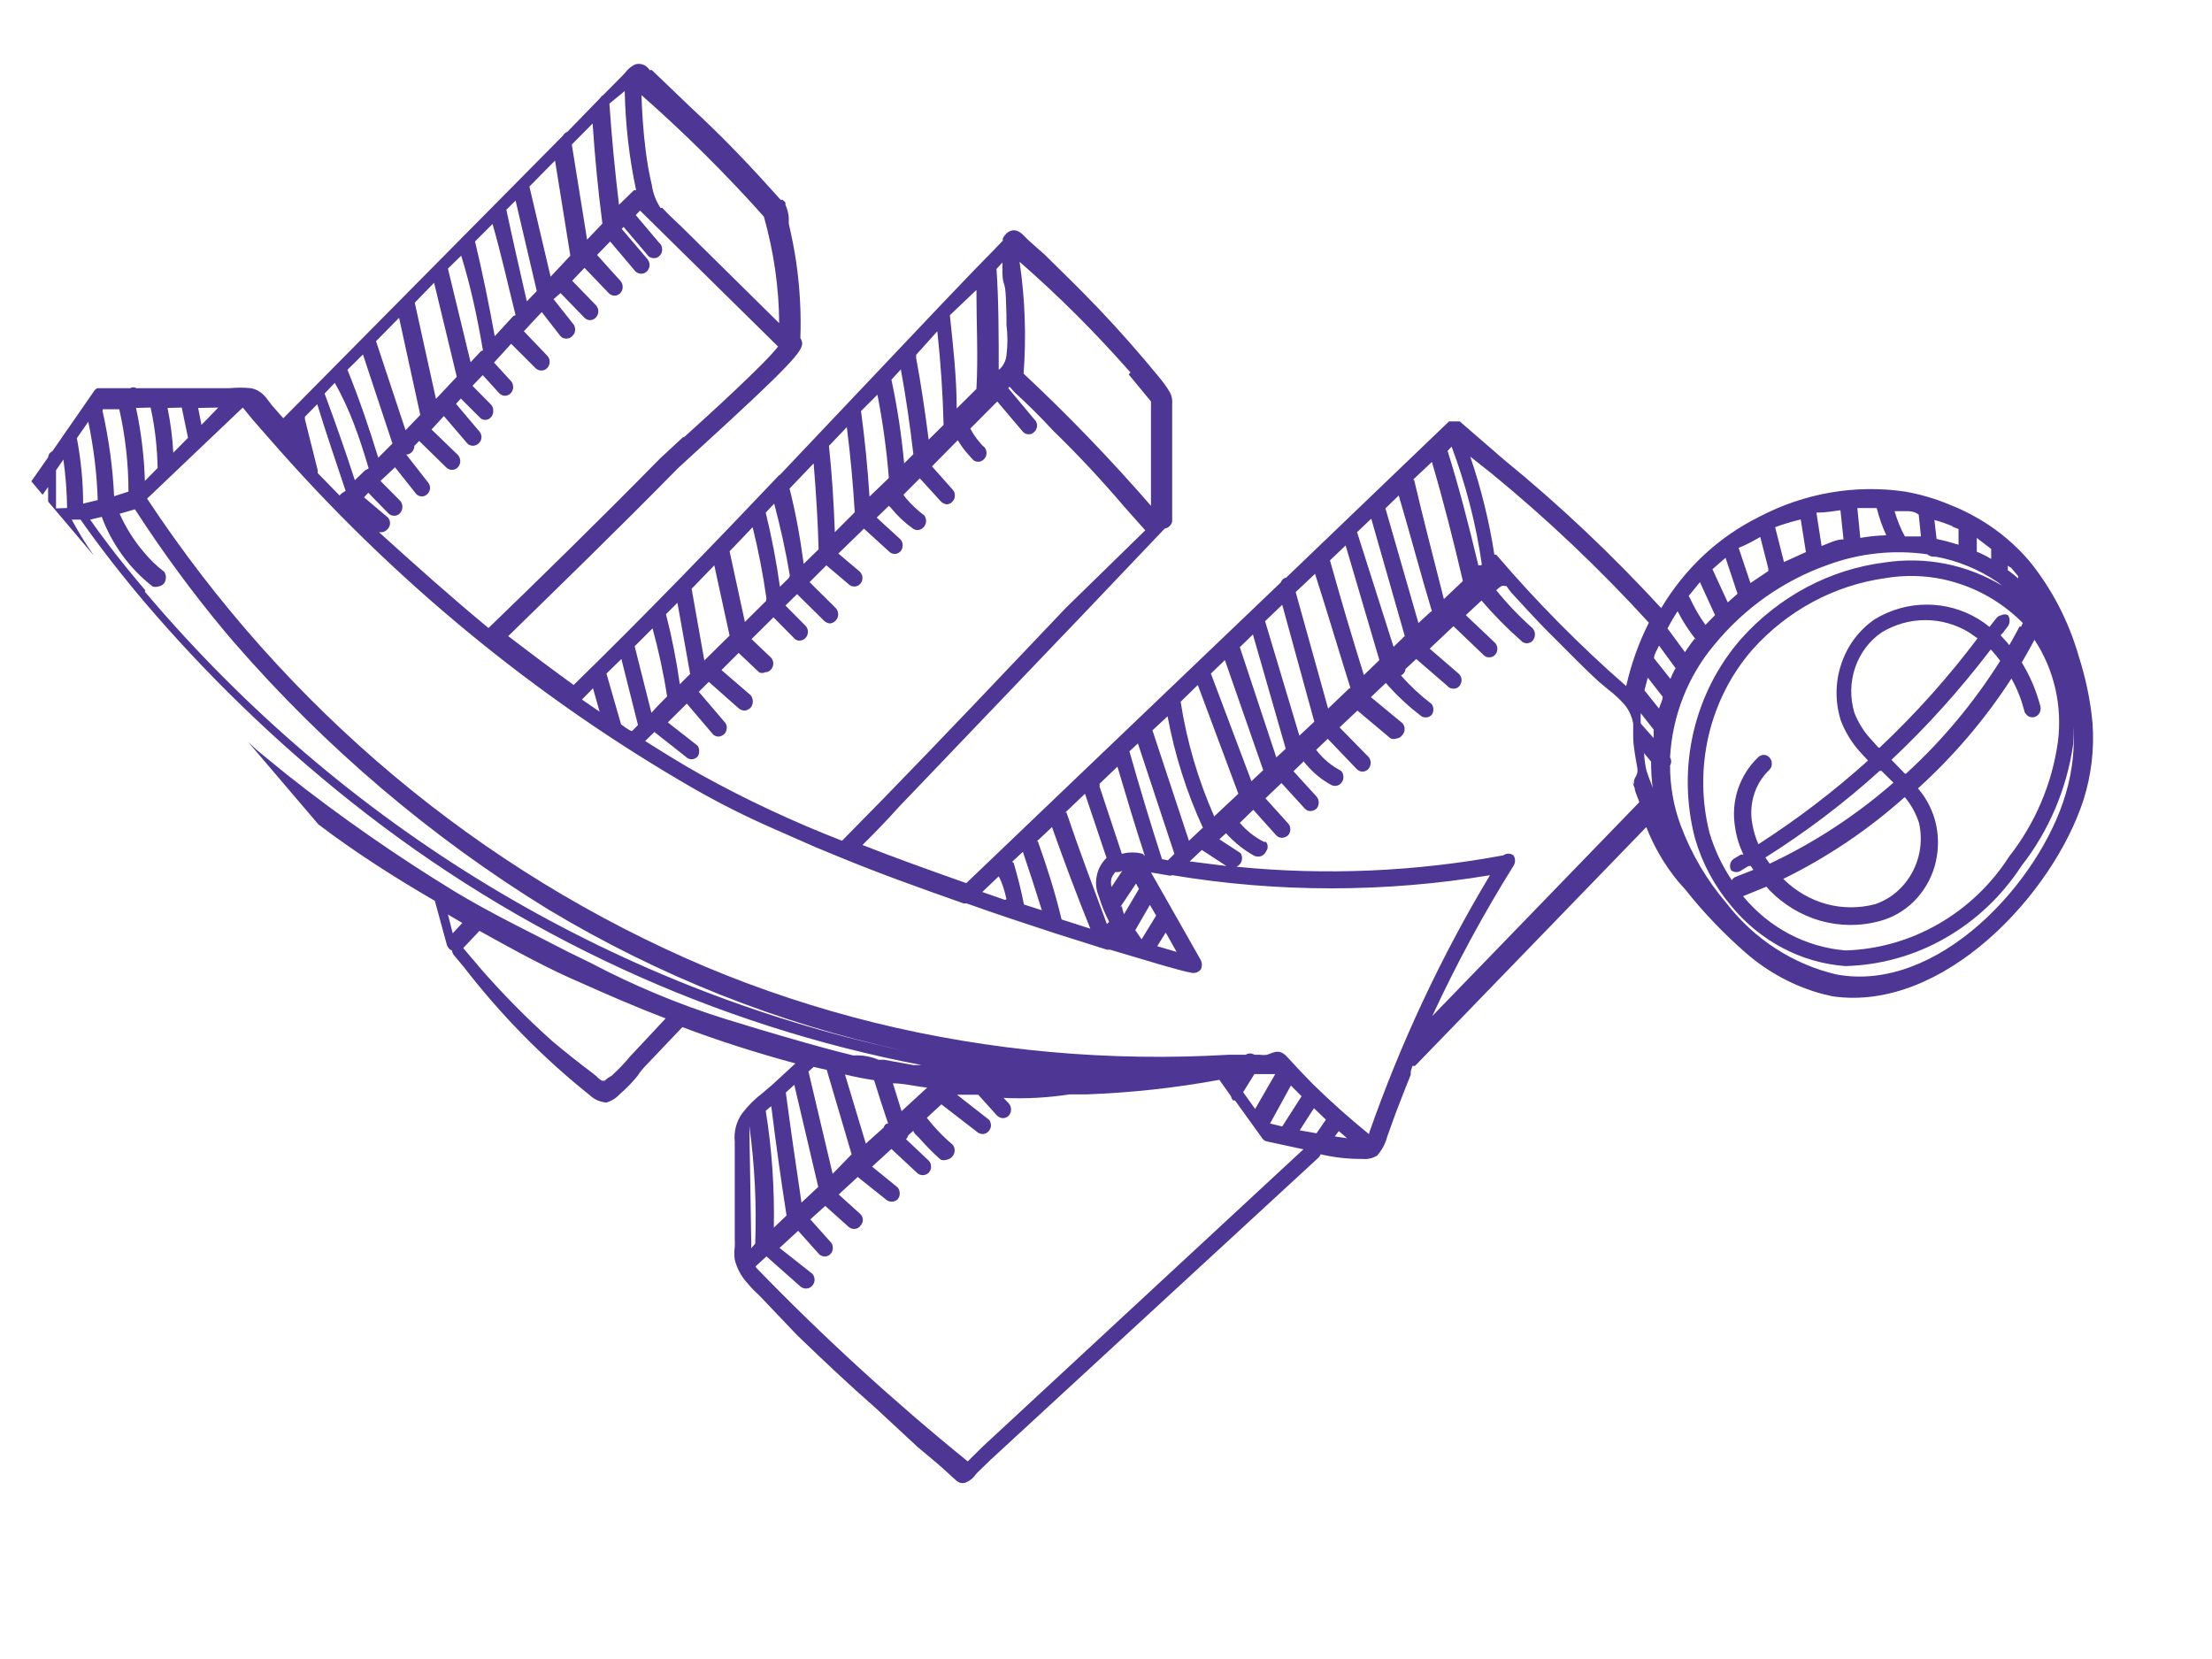 <svg width="12" height="9" viewBox="0 0 12 9" fill="none" xmlns="http://www.w3.org/2000/svg">
<path d="M11.303 4.339C11.345 4.206 11.362 4.065 11.352 3.925C11.341 3.801 11.315 3.679 11.277 3.56C11.223 3.372 11.133 3.197 11.011 3.046C10.99 3.022 10.97 2.999 10.946 2.976C10.873 2.904 10.791 2.844 10.702 2.796C10.663 2.775 10.623 2.756 10.582 2.74C10.502 2.706 10.42 2.682 10.336 2.667C10.065 2.627 9.788 2.675 9.543 2.804C9.324 2.912 9.14 3.084 9.012 3.299C8.746 3.01 8.461 2.74 8.158 2.493L7.919 2.286H7.897H7.877H7.861L6.977 3.134C6.971 3.135 6.964 3.138 6.959 3.143C6.954 3.148 6.95 3.154 6.948 3.16L5.242 4.791C5.044 4.721 4.846 4.65 4.679 4.584C4.75 4.514 4.814 4.447 4.877 4.377L5.868 3.341L6.318 2.868C6.328 2.866 6.338 2.861 6.345 2.854C6.35 2.849 6.354 2.843 6.357 2.837C6.359 2.83 6.36 2.823 6.359 2.816V2.191C6.361 2.169 6.357 2.148 6.347 2.129C6.328 2.097 6.306 2.067 6.282 2.039L6.211 1.954C6.106 1.83 5.993 1.706 5.876 1.588C5.808 1.519 5.737 1.451 5.666 1.38L5.624 1.343C5.6 1.322 5.579 1.304 5.559 1.283C5.539 1.262 5.505 1.229 5.46 1.266C5.452 1.274 5.445 1.284 5.44 1.293V1.306L5.41 1.337L5.394 1.354L5.291 1.459L5.093 1.666L4.233 2.574C4.233 2.574 4.219 2.584 4.219 2.586C3.896 2.926 3.514 3.324 3.112 3.716C2.995 3.631 2.876 3.542 2.757 3.451C3.029 3.185 3.352 2.872 3.679 2.539L3.799 2.429C4.299 1.973 4.35 1.907 4.352 1.863C4.351 1.853 4.348 1.843 4.342 1.834C4.347 1.696 4.339 1.557 4.319 1.42C4.309 1.351 4.295 1.283 4.279 1.213V1.179C4.277 1.156 4.271 1.133 4.261 1.111V1.099C4.257 1.093 4.251 1.088 4.245 1.084H4.235L4.16 1.001C4.029 0.856 3.891 0.715 3.752 0.587L3.536 0.38H3.524C3.516 0.367 3.504 0.357 3.49 0.351C3.476 0.346 3.461 0.345 3.447 0.349C3.427 0.358 3.409 0.372 3.395 0.39L3.383 0.404L3.272 0.516C3.265 0.52 3.259 0.526 3.255 0.533L3.15 0.641L3.078 0.715C3.068 0.719 3.059 0.726 3.054 0.736L1.537 2.269L1.477 2.201L1.444 2.158C1.423 2.131 1.394 2.112 1.362 2.106C1.323 2.102 1.283 2.102 1.243 2.106H1.204H1.006H0.901H0.825H0.74C0.735 2.103 0.729 2.101 0.723 2.101C0.717 2.101 0.712 2.103 0.706 2.106H0.54H0.528C0.521 2.109 0.514 2.115 0.51 2.122L0.284 2.448C0.278 2.45 0.273 2.455 0.268 2.461C0.264 2.467 0.262 2.474 0.261 2.481L0.17 2.611L0.231 2.684L0.261 2.642V2.721L0.51 3.015C0.466 2.953 0.426 2.887 0.389 2.819H0.437C0.485 2.887 0.6 3.049 0.782 3.264C1.122 3.663 1.498 4.027 1.905 4.35C2.815 5.074 3.875 5.563 5 5.778H4.955L4.796 5.749H4.766C4.723 5.731 4.676 5.723 4.63 5.726C4.457 5.684 4.285 5.633 4.116 5.583L3.932 5.527C3.68 5.448 3.436 5.346 3.201 5.222L3.086 5.166C2.888 5.063 2.67 4.959 2.468 4.837C2.152 4.644 1.847 4.432 1.555 4.201L1.392 4.068L1.346 4.025L1.727 4.472C1.925 4.623 2.147 4.764 2.359 4.887L2.424 5.125C2.426 5.132 2.429 5.138 2.434 5.143C2.438 5.15 2.445 5.154 2.452 5.156C2.453 5.165 2.456 5.174 2.462 5.181L2.517 5.247C2.717 5.506 2.946 5.739 3.199 5.941C3.224 5.965 3.256 5.979 3.29 5.981C3.318 5.973 3.343 5.957 3.363 5.935C3.398 5.905 3.43 5.872 3.459 5.836C3.472 5.816 3.487 5.797 3.504 5.78L3.702 5.572C3.9 5.647 4.108 5.713 4.315 5.769L4.196 5.879L4.14 5.927C4.098 5.959 4.06 5.996 4.027 6.039C3.995 6.083 3.98 6.139 3.986 6.194V6.722C3.987 6.736 3.987 6.75 3.986 6.764C3.983 6.787 3.983 6.811 3.986 6.834C3.998 6.881 4.021 6.924 4.053 6.959C4.071 6.981 4.091 7.002 4.112 7.021L4.126 7.035L4.324 7.243C4.465 7.379 4.608 7.514 4.752 7.64L4.976 7.848L5.089 7.943L5.135 7.984L5.19 8.034C5.197 8.039 5.204 8.043 5.212 8.045C5.22 8.046 5.228 8.046 5.236 8.044C5.259 8.035 5.279 8.02 5.293 7.999L5.305 7.986L5.371 7.922L7.154 6.279C7.158 6.274 7.162 6.269 7.164 6.262C7.238 6.279 7.314 6.288 7.39 6.287C7.418 6.29 7.446 6.284 7.471 6.269C7.497 6.239 7.516 6.204 7.526 6.165L7.574 6.032L7.627 5.896L7.653 5.831V5.817C7.653 5.807 7.663 5.784 7.663 5.782C7.668 5.783 7.672 5.783 7.677 5.782L8.931 4.487C8.973 4.594 9.031 4.693 9.103 4.781L9.143 4.826C9.243 4.952 9.354 5.068 9.474 5.172C9.594 5.276 9.735 5.351 9.886 5.392L9.942 5.405C10.544 5.492 11.138 4.849 11.303 4.339ZM2.43 4.961L2.508 5.007L2.456 5.063L2.43 4.961ZM3.298 5.848L3.28 5.863H3.266C3.255 5.857 3.245 5.849 3.237 5.84L3.219 5.825C3.142 5.767 3.066 5.707 2.995 5.647C2.855 5.522 2.723 5.388 2.599 5.245C2.585 5.226 2.569 5.21 2.555 5.193L2.513 5.143L2.601 5.05C2.789 5.154 2.975 5.257 3.157 5.334C3.304 5.4 3.455 5.465 3.611 5.525L3.439 5.709L3.419 5.73C3.388 5.768 3.354 5.803 3.318 5.836L3.298 5.848ZM11.164 4.025C11.132 4.253 11.04 4.468 10.9 4.646C10.802 4.799 10.669 4.925 10.515 5.013C10.36 5.102 10.187 5.151 10.011 5.156C9.796 5.138 9.597 5.033 9.456 4.862L9.583 4.81L9.599 4.829C9.676 4.908 9.771 4.965 9.875 4.995C9.979 5.024 10.088 5.026 10.193 4.998C10.264 4.98 10.329 4.943 10.382 4.891C10.434 4.839 10.474 4.773 10.495 4.701C10.516 4.628 10.519 4.551 10.504 4.477C10.488 4.402 10.454 4.334 10.405 4.277C10.598 4.102 10.769 3.902 10.912 3.681C10.943 3.736 10.966 3.795 10.982 3.857C10.983 3.864 10.987 3.87 10.992 3.875C10.997 3.882 11.005 3.887 11.012 3.889C11.021 3.892 11.029 3.892 11.037 3.89C11.049 3.886 11.059 3.878 11.064 3.868C11.07 3.857 11.072 3.844 11.069 3.832C11.047 3.747 11.013 3.667 10.968 3.594C10.992 3.552 11.015 3.513 11.037 3.471C11.144 3.633 11.189 3.83 11.164 4.025ZM9.601 4.686L9.577 4.652C9.796 4.514 10.004 4.357 10.197 4.182H10.207L10.272 4.246C10.068 4.424 9.842 4.572 9.599 4.686H9.601ZM10.334 4.325C10.368 4.366 10.395 4.414 10.411 4.466C10.431 4.557 10.418 4.652 10.373 4.734C10.329 4.815 10.258 4.876 10.173 4.905C10.086 4.928 9.994 4.928 9.907 4.904C9.82 4.88 9.74 4.833 9.674 4.768C9.911 4.652 10.133 4.503 10.332 4.325H10.334ZM10.334 4.197L10.261 4.122C10.456 3.939 10.636 3.738 10.8 3.523L10.827 3.554L10.851 3.585C10.708 3.812 10.536 4.018 10.34 4.197H10.334ZM10.956 3.399C10.938 3.432 10.92 3.467 10.9 3.5L10.889 3.486L10.853 3.446L10.865 3.434L10.893 3.397C10.899 3.388 10.902 3.377 10.902 3.367C10.902 3.356 10.899 3.345 10.893 3.337C10.887 3.334 10.882 3.333 10.876 3.333C10.87 3.333 10.864 3.334 10.859 3.337C10.847 3.339 10.836 3.345 10.829 3.355L10.803 3.388L10.793 3.401C10.775 3.386 10.755 3.372 10.734 3.359C10.649 3.307 10.552 3.28 10.453 3.28C10.354 3.28 10.257 3.307 10.171 3.359C10.086 3.417 10.022 3.502 9.989 3.602C9.955 3.702 9.955 3.81 9.987 3.911C10.011 3.972 10.045 4.028 10.088 4.076L10.134 4.126C9.947 4.294 9.749 4.445 9.539 4.58C9.524 4.544 9.512 4.507 9.506 4.468C9.496 4.415 9.5 4.36 9.516 4.309C9.532 4.258 9.561 4.212 9.599 4.176C9.603 4.172 9.607 4.166 9.609 4.161C9.611 4.155 9.612 4.149 9.612 4.143C9.612 4.136 9.611 4.13 9.609 4.125C9.607 4.119 9.603 4.114 9.599 4.109C9.595 4.105 9.59 4.101 9.585 4.099C9.58 4.097 9.574 4.095 9.568 4.095C9.562 4.095 9.557 4.097 9.551 4.099C9.546 4.101 9.541 4.105 9.537 4.109C9.488 4.156 9.45 4.216 9.428 4.282C9.406 4.349 9.401 4.42 9.413 4.489C9.42 4.54 9.436 4.59 9.458 4.636H9.444L9.409 4.657C9.398 4.663 9.39 4.673 9.387 4.685C9.384 4.697 9.385 4.71 9.391 4.721C9.399 4.727 9.409 4.731 9.419 4.731C9.43 4.731 9.44 4.727 9.448 4.721L9.486 4.698H9.498L9.512 4.719L9.418 4.756C9.409 4.759 9.4 4.766 9.395 4.775C9.342 4.696 9.301 4.609 9.274 4.518C9.23 4.345 9.229 4.164 9.269 3.991C9.31 3.817 9.391 3.657 9.506 3.525C9.697 3.311 9.953 3.174 10.231 3.136C10.364 3.114 10.501 3.124 10.63 3.167C10.759 3.209 10.876 3.282 10.974 3.38C10.97 3.386 10.967 3.392 10.966 3.399H10.956ZM10.191 4.056L10.144 4.004C10.108 3.964 10.08 3.917 10.06 3.867C10.036 3.787 10.037 3.701 10.064 3.622C10.091 3.543 10.142 3.475 10.209 3.43C10.281 3.387 10.362 3.364 10.445 3.364C10.528 3.364 10.609 3.387 10.681 3.43L10.728 3.463C10.568 3.676 10.39 3.874 10.197 4.056H10.191ZM10.91 3.08L10.948 3.125V3.138C10.93 3.121 10.911 3.106 10.891 3.092C10.892 3.088 10.893 3.085 10.893 3.081C10.893 3.077 10.892 3.073 10.891 3.069L10.91 3.08ZM10.734 2.926L10.802 2.978C10.802 2.997 10.802 3.013 10.802 3.032C10.777 3.017 10.751 3.004 10.724 2.993V2.918L10.734 2.926ZM10.589 2.856L10.625 2.87V2.955C10.586 2.943 10.546 2.932 10.506 2.924L10.494 2.821C10.529 2.83 10.562 2.842 10.595 2.856H10.589ZM10.336 2.773C10.36 2.773 10.385 2.773 10.409 2.792L10.421 2.91H10.334C10.31 2.867 10.292 2.821 10.278 2.773H10.336ZM10.181 2.756C10.194 2.807 10.211 2.856 10.233 2.904C10.186 2.905 10.139 2.91 10.092 2.918L10.076 2.756H10.181ZM9.983 2.756L10.001 2.926C9.961 2.926 9.922 2.947 9.882 2.962L9.854 2.781C9.904 2.781 9.947 2.773 9.991 2.767L9.983 2.756ZM9.767 2.806L9.797 2.995L9.678 3.049L9.63 2.86C9.678 2.842 9.727 2.828 9.777 2.816L9.767 2.806ZM8.858 4.244C8.86 4.255 8.863 4.265 8.868 4.275C8.868 4.294 8.889 4.335 8.893 4.352L7.77 5.512C7.9 5.231 8.047 4.959 8.21 4.698C8.216 4.69 8.219 4.679 8.219 4.669C8.219 4.658 8.216 4.648 8.21 4.64C8.202 4.634 8.193 4.631 8.183 4.631C8.174 4.631 8.164 4.634 8.156 4.64C7.678 4.729 7.191 4.75 6.708 4.702C6.717 4.698 6.724 4.691 6.73 4.683C6.735 4.675 6.738 4.666 6.738 4.655C6.738 4.645 6.735 4.636 6.73 4.628L6.615 4.553L6.651 4.52C6.696 4.57 6.748 4.612 6.807 4.644C6.819 4.648 6.831 4.648 6.843 4.644C6.854 4.639 6.863 4.631 6.868 4.619C6.874 4.612 6.877 4.603 6.877 4.593C6.877 4.584 6.874 4.575 6.868 4.567H6.857C6.807 4.542 6.763 4.507 6.726 4.464L6.799 4.393L6.922 4.53C6.926 4.535 6.931 4.538 6.936 4.541C6.942 4.543 6.948 4.545 6.954 4.545C6.966 4.545 6.978 4.54 6.987 4.532C6.996 4.523 7 4.511 7 4.499C7 4.487 6.996 4.475 6.987 4.466L6.865 4.331L6.952 4.248L7.077 4.385C7.081 4.39 7.085 4.393 7.091 4.396C7.096 4.398 7.102 4.4 7.108 4.4C7.12 4.4 7.132 4.395 7.142 4.387C7.15 4.378 7.154 4.366 7.154 4.354C7.154 4.342 7.15 4.33 7.142 4.321L7.017 4.184L7.073 4.13C7.076 4.137 7.081 4.142 7.086 4.147C7.125 4.193 7.171 4.231 7.223 4.259C7.232 4.263 7.243 4.265 7.253 4.262C7.263 4.26 7.272 4.254 7.278 4.245C7.285 4.237 7.288 4.227 7.288 4.216C7.288 4.205 7.285 4.195 7.279 4.186C7.275 4.182 7.27 4.178 7.265 4.176C7.223 4.153 7.185 4.122 7.154 4.085L7.14 4.068L7.203 4.008L7.36 4.172C7.364 4.176 7.369 4.18 7.374 4.182C7.38 4.185 7.386 4.186 7.392 4.186C7.397 4.186 7.403 4.185 7.409 4.182C7.414 4.18 7.419 4.176 7.423 4.172C7.431 4.163 7.436 4.151 7.436 4.138C7.436 4.126 7.431 4.114 7.423 4.105L7.267 3.946L7.364 3.855L7.544 4.006C7.555 4.01 7.567 4.01 7.578 4.006C7.584 4.005 7.589 4.003 7.595 4C7.6 3.997 7.604 3.992 7.608 3.987C7.616 3.979 7.62 3.967 7.62 3.955C7.62 3.943 7.616 3.932 7.608 3.923L7.437 3.782L7.518 3.705C7.574 3.769 7.636 3.828 7.703 3.879C7.711 3.888 7.723 3.892 7.734 3.892C7.746 3.892 7.757 3.888 7.766 3.879C7.773 3.871 7.776 3.86 7.776 3.849C7.776 3.838 7.773 3.828 7.766 3.819C7.706 3.773 7.65 3.721 7.6 3.664C7.607 3.661 7.613 3.656 7.617 3.65C7.622 3.644 7.624 3.636 7.625 3.629L7.683 3.575L7.853 3.722C7.857 3.727 7.862 3.73 7.868 3.733C7.873 3.735 7.879 3.736 7.885 3.736C7.891 3.736 7.897 3.735 7.902 3.733C7.908 3.73 7.913 3.727 7.917 3.722C7.924 3.713 7.929 3.702 7.929 3.69C7.929 3.678 7.924 3.667 7.917 3.658L7.756 3.519L7.885 3.397L8.047 3.552C8.051 3.557 8.056 3.56 8.062 3.563C8.067 3.565 8.073 3.566 8.079 3.566C8.085 3.566 8.091 3.565 8.096 3.563C8.102 3.56 8.107 3.557 8.111 3.552C8.119 3.544 8.123 3.532 8.123 3.52C8.123 3.508 8.119 3.496 8.111 3.488L7.952 3.337L8.037 3.258C8.104 3.336 8.175 3.408 8.251 3.475C8.256 3.48 8.26 3.484 8.266 3.486C8.271 3.488 8.277 3.49 8.283 3.49C8.289 3.49 8.295 3.488 8.3 3.486C8.306 3.484 8.311 3.48 8.315 3.475C8.323 3.466 8.327 3.454 8.327 3.442C8.327 3.43 8.323 3.418 8.315 3.409C8.244 3.346 8.177 3.276 8.117 3.202C8.135 3.185 8.15 3.173 8.162 3.179H8.172L8.186 3.198L8.198 3.214L8.246 3.266C8.311 3.337 8.376 3.407 8.444 3.473C8.511 3.54 8.594 3.625 8.67 3.695L8.725 3.741C8.756 3.764 8.784 3.791 8.81 3.819C8.836 3.849 8.853 3.886 8.86 3.925C8.86 3.952 8.86 3.979 8.86 4.006C8.86 4.033 8.872 4.112 8.882 4.163C8.891 4.215 8.856 4.215 8.866 4.255L8.858 4.244ZM8.911 4.076L8.957 4.132C8.957 4.183 8.96 4.233 8.967 4.284C8.967 4.269 8.955 4.246 8.943 4.213C8.94 4.203 8.937 4.193 8.933 4.184C8.925 4.152 8.921 4.12 8.919 4.087L8.911 4.076ZM6.653 4.698L6.454 4.673L6.52 4.611L6.653 4.698ZM8.901 3.925C8.9 3.906 8.9 3.888 8.901 3.869L8.971 3.958V4.004L8.901 3.925ZM8.921 3.745L8.939 3.676L9.02 3.78C9.02 3.801 9.006 3.821 9 3.844L8.921 3.745ZM8.973 3.571C8.973 3.548 8.991 3.525 9 3.502L9.09 3.625C9.079 3.643 9.07 3.663 9.062 3.683L8.973 3.571ZM9.193 3.465C9.175 3.488 9.157 3.513 9.141 3.538L9.046 3.409C9.063 3.377 9.081 3.346 9.101 3.316C9.129 3.371 9.163 3.423 9.201 3.471L9.193 3.465ZM9.161 3.233L9.222 3.158L9.304 3.337L9.252 3.39C9.22 3.345 9.192 3.298 9.169 3.247L9.161 3.233ZM9.547 2.904L9.593 3.084V3.098L9.496 3.163L9.432 2.972C9.486 2.951 9.522 2.928 9.555 2.91L9.547 2.904ZM9.361 3.026L9.426 3.221L9.373 3.268L9.29 3.088L9.361 3.026ZM8.091 2.568C8.394 2.816 8.679 3.087 8.945 3.378C8.89 3.487 8.849 3.602 8.822 3.722C8.571 3.503 8.335 3.264 8.117 3.009H8.107C8.079 2.828 8.035 2.65 7.976 2.477L8.091 2.568ZM5.491 4.675L5.549 4.621C5.583 4.721 5.618 4.829 5.652 4.938L5.555 4.907C5.54 4.831 5.521 4.756 5.499 4.681L5.491 4.675ZM5.452 4.882L5.329 4.839L5.418 4.754C5.438 4.791 5.45 4.833 5.46 4.878L5.452 4.882ZM5.622 4.567L5.707 4.487C5.773 4.673 5.842 4.858 5.915 5.038L5.759 4.988C5.723 4.837 5.678 4.698 5.63 4.563L5.622 4.567ZM5.777 4.41L5.886 4.306L6.003 4.654C5.976 4.68 5.957 4.714 5.95 4.751C5.942 4.788 5.946 4.827 5.961 4.862C5.975 4.91 5.994 4.956 6.017 5.001L6.005 5.013C5.931 4.814 5.854 4.611 5.785 4.406L5.777 4.41ZM6.1 4.706L6.03 4.812C6.026 4.796 6.026 4.78 6.03 4.764C6.035 4.752 6.042 4.741 6.05 4.731H6.066C6.075 4.73 6.084 4.727 6.092 4.721C6.099 4.715 6.105 4.707 6.108 4.698L6.1 4.706ZM6.199 4.632C6.162 4.622 6.123 4.622 6.086 4.632L5.965 4.267C5.966 4.262 5.966 4.257 5.965 4.252L6.062 4.159C6.11 4.321 6.159 4.485 6.211 4.644L6.199 4.632ZM6.078 4.92L6.163 4.793C6.168 4.803 6.173 4.813 6.179 4.822L6.098 4.959C6.092 4.945 6.088 4.93 6.086 4.916L6.078 4.92ZM6.304 4.661C6.242 4.47 6.183 4.273 6.127 4.076L6.173 4.033L6.371 4.632L6.336 4.667L6.304 4.661ZM7.76 3.32L7.695 3.38L7.516 2.758L7.588 2.688C7.649 2.893 7.705 3.107 7.768 3.316L7.76 3.32ZM7.663 2.605L7.768 2.506C7.829 2.713 7.885 2.933 7.936 3.152L7.833 3.25C7.78 3.04 7.722 2.819 7.671 2.601L7.663 2.605ZM7.621 3.451C7.616 3.454 7.611 3.458 7.608 3.463L7.56 3.509L7.362 2.887L7.439 2.814L7.621 3.451ZM7.483 3.581L7.399 3.662C7.334 3.455 7.273 3.247 7.215 3.04L7.3 2.959L7.483 3.581ZM7.318 3.736L7.205 3.844L7.029 3.212L7.134 3.113C7.201 3.322 7.263 3.531 7.326 3.732L7.318 3.736ZM7.13 3.915L7.049 3.991L6.863 3.37L6.956 3.281L7.13 3.915ZM6.975 4.062L6.924 4.109L6.726 3.511L6.797 3.442L6.975 4.062ZM6.853 4.178L6.789 4.238L6.569 3.654L6.645 3.581L6.853 4.178ZM6.718 4.306L6.587 4.429C6.5 4.231 6.438 4.022 6.405 3.807L6.498 3.716L6.718 4.306ZM6.52 4.495L6.45 4.561L6.252 3.962L6.334 3.886C6.373 4.095 6.437 4.298 6.526 4.491L6.52 4.495ZM8.034 3.067H8.02C7.968 2.848 7.913 2.636 7.853 2.446L7.875 2.423C7.952 2.629 8.008 2.844 8.039 3.063L8.034 3.067ZM5.783 3.297C5.456 3.641 5.129 3.987 4.792 4.333L4.568 4.561C4.306 4.459 4.05 4.34 3.803 4.203C3.696 4.143 3.595 4.08 3.5 4.02L3.55 3.971L3.72 4.105C3.729 4.114 3.74 4.119 3.752 4.119C3.764 4.119 3.775 4.114 3.784 4.105C3.79 4.097 3.793 4.086 3.793 4.075C3.793 4.064 3.79 4.054 3.784 4.045L3.623 3.919L3.726 3.817L3.869 3.985C3.877 3.992 3.888 3.996 3.898 3.996C3.909 3.995 3.919 3.991 3.927 3.984C3.936 3.976 3.941 3.966 3.942 3.955C3.944 3.944 3.942 3.933 3.936 3.923L3.791 3.753L3.845 3.699L4.009 3.844C4.019 3.852 4.031 3.855 4.043 3.855C4.054 3.852 4.065 3.847 4.073 3.838C4.08 3.829 4.084 3.817 4.084 3.805C4.084 3.793 4.08 3.781 4.073 3.772L3.914 3.635L4.007 3.542L4.118 3.647C4.123 3.65 4.129 3.651 4.134 3.651C4.14 3.651 4.145 3.65 4.15 3.647C4.156 3.647 4.162 3.646 4.167 3.644C4.173 3.641 4.178 3.637 4.182 3.633C4.19 3.624 4.195 3.612 4.195 3.6C4.195 3.587 4.19 3.575 4.182 3.567L4.077 3.467L4.196 3.349L4.307 3.461C4.311 3.466 4.315 3.469 4.321 3.472C4.326 3.474 4.332 3.476 4.338 3.475C4.35 3.475 4.362 3.47 4.37 3.461C4.378 3.452 4.383 3.44 4.383 3.428C4.383 3.415 4.378 3.403 4.37 3.395L4.261 3.285L4.324 3.223L4.471 3.368C4.48 3.376 4.491 3.382 4.503 3.382C4.515 3.381 4.526 3.375 4.534 3.366C4.543 3.357 4.547 3.345 4.547 3.332C4.547 3.32 4.543 3.308 4.534 3.299L4.392 3.158L4.483 3.067L4.606 3.171C4.61 3.175 4.615 3.178 4.621 3.18C4.626 3.181 4.632 3.182 4.638 3.182C4.644 3.181 4.649 3.18 4.655 3.177C4.66 3.174 4.664 3.17 4.668 3.166C4.672 3.161 4.675 3.156 4.677 3.15C4.678 3.144 4.679 3.138 4.679 3.132C4.678 3.126 4.677 3.12 4.674 3.115C4.671 3.109 4.668 3.104 4.663 3.1L4.548 3.003L4.687 2.868L4.822 2.991C4.826 2.995 4.831 2.999 4.836 3.001C4.842 3.004 4.848 3.005 4.853 3.005C4.859 3.005 4.865 3.004 4.871 3.001C4.876 2.999 4.881 2.995 4.885 2.991C4.893 2.982 4.897 2.97 4.897 2.958C4.897 2.947 4.893 2.935 4.885 2.926L4.756 2.808L4.822 2.744L4.834 2.756C4.868 2.798 4.907 2.835 4.951 2.866C4.96 2.874 4.972 2.877 4.984 2.875C4.996 2.873 5.007 2.866 5.014 2.856C5.02 2.847 5.024 2.837 5.024 2.826C5.024 2.815 5.02 2.804 5.014 2.796C4.978 2.769 4.944 2.737 4.915 2.703L4.901 2.684L4.99 2.595L5.103 2.719C5.111 2.728 5.123 2.734 5.135 2.736C5.141 2.736 5.147 2.735 5.152 2.732C5.158 2.73 5.163 2.726 5.167 2.721C5.171 2.717 5.174 2.712 5.177 2.706C5.179 2.7 5.18 2.694 5.18 2.688C5.18 2.682 5.179 2.676 5.177 2.67C5.174 2.664 5.171 2.659 5.167 2.655L5.056 2.53L5.196 2.388C5.211 2.413 5.227 2.436 5.246 2.458L5.281 2.497C5.29 2.503 5.301 2.506 5.312 2.505C5.322 2.503 5.332 2.498 5.339 2.49C5.347 2.482 5.351 2.471 5.352 2.46C5.352 2.449 5.349 2.438 5.343 2.429C5.333 2.42 5.323 2.411 5.315 2.4C5.295 2.377 5.278 2.352 5.264 2.325L5.41 2.178L5.549 2.342C5.553 2.346 5.558 2.35 5.563 2.353C5.569 2.355 5.575 2.356 5.581 2.356C5.587 2.356 5.592 2.355 5.598 2.353C5.603 2.35 5.608 2.346 5.612 2.342C5.617 2.338 5.62 2.333 5.622 2.327C5.625 2.321 5.626 2.315 5.626 2.309C5.626 2.303 5.625 2.296 5.622 2.291C5.62 2.285 5.617 2.28 5.612 2.276L5.47 2.106C5.47 2.106 5.48 2.095 5.47 2.093C5.479 2.1 5.488 2.109 5.495 2.118L5.505 2.129C5.577 2.195 5.644 2.261 5.713 2.336C5.845 2.464 5.974 2.602 6.1 2.75L6.213 2.877L5.783 3.297ZM3.29 3.654L3.371 3.575L3.461 3.933L3.429 3.966C3.415 3.966 3.369 3.929 3.369 3.929L3.29 3.654ZM3.253 3.861L3.157 3.795L3.217 3.734L3.253 3.861ZM4.279 3.136L4.231 3.183C4.212 3.046 4.186 2.912 4.154 2.781L4.2 2.732C4.234 2.861 4.263 2.991 4.285 3.123L4.279 3.136ZM4.279 2.655L4.414 2.514C4.427 2.673 4.437 2.829 4.441 2.98L4.36 3.059C4.34 2.91 4.315 2.773 4.281 2.642L4.279 2.655ZM4.156 3.26L4.041 3.374L3.958 2.991L4.083 2.86C4.114 2.984 4.14 3.119 4.158 3.247L4.156 3.26ZM3.958 3.448L3.821 3.583L3.752 3.194L3.875 3.067L3.958 3.448ZM3.744 3.656L3.688 3.712C3.67 3.584 3.645 3.457 3.613 3.332L3.675 3.27L3.744 3.656ZM3.609 3.788L3.564 3.834L3.534 3.867L3.443 3.506L3.54 3.409C3.573 3.53 3.6 3.653 3.619 3.778L3.609 3.788ZM6.123 2.031L6.244 2.178V2.744C6.026 2.493 5.795 2.253 5.553 2.027C5.568 1.824 5.561 1.621 5.531 1.42C5.744 1.606 5.945 1.807 6.133 2.021L6.123 2.031ZM5.438 1.424V1.463C5.438 1.49 5.438 1.517 5.448 1.544C5.458 1.571 5.458 1.658 5.46 1.714C5.46 1.729 5.46 1.745 5.46 1.762C5.467 1.817 5.467 1.873 5.46 1.928C5.457 1.957 5.443 1.984 5.422 2.004H5.418C5.418 1.822 5.418 1.637 5.406 1.459L5.438 1.424ZM5.297 1.573C5.297 1.756 5.307 1.936 5.297 2.11L5.19 2.216C5.19 2.044 5.17 1.874 5.153 1.71L5.297 1.573ZM5.085 1.797C5.103 1.967 5.115 2.137 5.119 2.305L5.038 2.385C5.018 2.23 4.996 2.081 4.97 1.942V1.925L5.085 1.797ZM4.887 2.004C4.915 2.155 4.937 2.311 4.955 2.464L4.905 2.514C4.891 2.361 4.868 2.21 4.836 2.06L4.887 2.004ZM4.76 2.141C4.789 2.29 4.81 2.441 4.822 2.593L4.717 2.694C4.707 2.537 4.691 2.379 4.671 2.23L4.76 2.141ZM4.497 2.419L4.594 2.317C4.614 2.475 4.628 2.628 4.637 2.779L4.529 2.887C4.523 2.723 4.513 2.568 4.497 2.419ZM3.704 2.373L3.581 2.487C3.245 2.829 2.908 3.158 2.65 3.407C2.452 3.243 2.254 3.067 2.056 2.887H2.074C2.086 2.885 2.097 2.878 2.105 2.868C2.112 2.86 2.116 2.849 2.116 2.838C2.116 2.827 2.112 2.817 2.105 2.808L1.975 2.698L1.998 2.673L2.107 2.785C2.116 2.794 2.127 2.798 2.139 2.798C2.145 2.798 2.151 2.797 2.156 2.794C2.162 2.792 2.167 2.788 2.171 2.783C2.179 2.774 2.183 2.762 2.183 2.75C2.183 2.738 2.179 2.726 2.171 2.717L2.064 2.609L2.143 2.535L2.258 2.68C2.266 2.688 2.277 2.693 2.289 2.693C2.3 2.693 2.311 2.688 2.319 2.68C2.324 2.675 2.327 2.67 2.329 2.665C2.332 2.659 2.333 2.653 2.333 2.647C2.333 2.64 2.332 2.634 2.329 2.628C2.327 2.623 2.324 2.618 2.319 2.613L2.204 2.466C2.216 2.466 2.227 2.46 2.235 2.452C2.243 2.443 2.248 2.431 2.248 2.419L2.274 2.392L2.42 2.535C2.424 2.539 2.429 2.543 2.435 2.545C2.44 2.548 2.446 2.549 2.452 2.549C2.458 2.549 2.464 2.548 2.469 2.545C2.475 2.543 2.48 2.539 2.484 2.535C2.492 2.526 2.497 2.514 2.497 2.502C2.497 2.489 2.492 2.477 2.484 2.468L2.341 2.33L2.408 2.257L2.527 2.396C2.531 2.402 2.536 2.407 2.541 2.411C2.547 2.414 2.553 2.417 2.559 2.418C2.566 2.419 2.573 2.418 2.579 2.416C2.585 2.414 2.591 2.411 2.596 2.406C2.601 2.402 2.605 2.396 2.608 2.39C2.611 2.384 2.612 2.377 2.612 2.37C2.612 2.363 2.61 2.356 2.607 2.35C2.604 2.344 2.6 2.338 2.595 2.334L2.474 2.191L2.5 2.162L2.601 2.263C2.605 2.268 2.61 2.271 2.615 2.274C2.621 2.276 2.626 2.278 2.632 2.278C2.638 2.278 2.644 2.276 2.65 2.274C2.655 2.271 2.66 2.268 2.664 2.263C2.672 2.254 2.676 2.242 2.676 2.229C2.676 2.216 2.672 2.204 2.664 2.195L2.563 2.093L2.619 2.035L2.708 2.133C2.712 2.137 2.717 2.141 2.722 2.143C2.728 2.146 2.733 2.147 2.739 2.147C2.745 2.147 2.751 2.146 2.757 2.143C2.762 2.141 2.767 2.137 2.771 2.133C2.779 2.124 2.784 2.112 2.784 2.1C2.784 2.087 2.779 2.075 2.771 2.066L2.68 1.967L2.773 1.865L2.906 1.998C2.915 2.006 2.926 2.011 2.938 2.01C2.95 2.01 2.961 2.005 2.969 1.996C2.977 1.987 2.982 1.975 2.982 1.963C2.982 1.95 2.977 1.938 2.969 1.93L2.842 1.797L2.878 1.758L2.939 1.693L3.041 1.824C3.049 1.833 3.06 1.837 3.072 1.837C3.084 1.837 3.095 1.833 3.104 1.824C3.108 1.82 3.112 1.815 3.115 1.81C3.118 1.805 3.119 1.799 3.12 1.793C3.121 1.787 3.12 1.78 3.118 1.774C3.117 1.768 3.114 1.762 3.11 1.758L3.003 1.623L3.041 1.59L3.169 1.722C3.173 1.727 3.178 1.73 3.184 1.733C3.189 1.735 3.195 1.737 3.201 1.737C3.207 1.737 3.213 1.735 3.218 1.733C3.224 1.73 3.229 1.727 3.233 1.722C3.241 1.713 3.246 1.702 3.246 1.689C3.246 1.677 3.241 1.665 3.233 1.656L3.104 1.523L3.171 1.453L3.302 1.59C3.306 1.594 3.311 1.598 3.317 1.6C3.322 1.603 3.328 1.604 3.334 1.604C3.34 1.604 3.346 1.603 3.351 1.6C3.356 1.598 3.361 1.594 3.365 1.59C3.374 1.581 3.378 1.569 3.378 1.557C3.378 1.544 3.374 1.532 3.365 1.523L3.239 1.383L3.31 1.31L3.447 1.472C3.455 1.48 3.467 1.485 3.478 1.485C3.49 1.485 3.502 1.48 3.51 1.472C3.514 1.467 3.518 1.462 3.52 1.456C3.523 1.45 3.524 1.444 3.524 1.437C3.524 1.431 3.523 1.425 3.52 1.419C3.518 1.413 3.514 1.408 3.51 1.403L3.373 1.242L3.383 1.231L3.508 1.378C3.512 1.384 3.516 1.389 3.522 1.393C3.527 1.397 3.534 1.399 3.54 1.4C3.547 1.401 3.553 1.401 3.56 1.399C3.566 1.397 3.572 1.394 3.577 1.389C3.582 1.384 3.586 1.379 3.589 1.372C3.591 1.366 3.593 1.359 3.592 1.352C3.592 1.345 3.591 1.339 3.588 1.332C3.585 1.326 3.581 1.321 3.575 1.316L3.449 1.167L3.472 1.142L4.221 1.88C4.15 1.973 3.847 2.249 3.714 2.369L3.704 2.373ZM2.912 1.579L2.858 1.635C2.819 1.465 2.781 1.298 2.747 1.138L2.797 1.088L2.912 1.579ZM2.872 1.012L3.011 0.871L3.094 1.387L2.987 1.501L2.872 1.012ZM2.785 1.714L2.684 1.824C2.652 1.648 2.617 1.476 2.577 1.31L2.672 1.215C2.72 1.383 2.757 1.55 2.797 1.71L2.785 1.714ZM2.609 1.905L2.553 1.965L2.43 1.457L2.502 1.387C2.555 1.557 2.591 1.731 2.62 1.901L2.609 1.905ZM2.478 2.044L2.365 2.164L2.25 1.642L2.355 1.534L2.478 2.044ZM2.28 2.251L2.2 2.334L2.04 1.851L2.165 1.724L2.28 2.251ZM2.129 2.406L2.089 2.446L2.052 2.483C2.002 2.319 1.947 2.16 1.885 2.006L1.969 1.923L2.129 2.406ZM1.979 2.553L1.925 2.605C1.872 2.441 1.816 2.284 1.761 2.135L1.816 2.077C1.899 2.222 1.953 2.381 2 2.541L1.979 2.553ZM1.854 2.676L1.842 2.688L1.723 2.566C1.724 2.56 1.724 2.555 1.723 2.549L1.654 2.274V2.261L1.721 2.193C1.768 2.346 1.822 2.504 1.875 2.663L1.854 2.676ZM4.144 1.175C4.197 1.363 4.226 1.558 4.227 1.753L3.692 1.225L3.659 1.194C3.637 1.173 3.613 1.15 3.593 1.128H3.583C3.559 1.091 3.542 1.048 3.536 1.003C3.521 0.94 3.51 0.876 3.502 0.811C3.49 0.713 3.483 0.615 3.48 0.516C3.714 0.722 3.936 0.942 4.144 1.175ZM3.389 0.494C3.393 0.675 3.413 0.855 3.451 1.032H3.439L3.358 1.111C3.336 0.927 3.318 0.742 3.306 0.562L3.389 0.494ZM3.102 0.784L3.215 0.67C3.227 0.854 3.245 1.036 3.268 1.213L3.185 1.3L3.102 0.784ZM1.184 2.211L1.093 2.305L1.075 2.213L1.184 2.211ZM0.986 2.211L1.02 2.375L0.94 2.456C0.936 2.374 0.925 2.293 0.909 2.213L0.986 2.211ZM0.817 2.211C0.841 2.319 0.853 2.429 0.855 2.539L0.786 2.609C0.782 2.476 0.766 2.344 0.738 2.213L0.817 2.211ZM0.304 2.758V2.551L0.344 2.493C0.356 2.58 0.363 2.668 0.364 2.756L0.304 2.758ZM0.451 2.732C0.451 2.613 0.439 2.494 0.417 2.377L0.479 2.288C0.508 2.428 0.526 2.57 0.53 2.713L0.451 2.732ZM0.558 2.22H0.647C0.68 2.366 0.697 2.517 0.697 2.667L0.619 2.692C0.612 2.536 0.59 2.38 0.556 2.228L0.558 2.22ZM0.788 3.202C0.641 3.03 0.542 2.895 0.489 2.819L0.552 2.804C0.608 2.954 0.704 3.085 0.827 3.181C0.838 3.185 0.85 3.185 0.861 3.181C0.867 3.18 0.873 3.178 0.878 3.175C0.883 3.172 0.887 3.168 0.891 3.163C0.897 3.154 0.9 3.143 0.9 3.132C0.9 3.122 0.897 3.111 0.891 3.102C0.85 3.071 0.813 3.035 0.78 2.995C0.727 2.933 0.683 2.863 0.649 2.787L0.732 2.763C0.881 2.993 1.043 3.214 1.218 3.424L1.269 3.484C1.765 4.055 2.34 4.544 2.975 4.934C3.574 5.294 4.223 5.552 4.899 5.699C3.307 5.357 1.863 4.484 0.786 3.21L0.788 3.202ZM4.075 6.772C4.076 6.751 4.076 6.731 4.075 6.71L4.065 6.107C4.094 6.319 4.105 6.533 4.097 6.747L4.075 6.772ZM4.198 6.66C4.202 6.448 4.188 6.236 4.154 6.026L4.184 6.001C4.21 6.209 4.237 6.403 4.267 6.594L4.198 6.66ZM4.348 6.524C4.317 6.316 4.289 6.122 4.263 5.927L4.309 5.885L4.439 6.439L4.348 6.524ZM4.517 6.368L4.386 5.813L4.414 5.788L4.485 5.804L4.62 6.262L4.517 6.368ZM4.796 6.115L4.697 6.204L4.584 5.829C4.638 5.842 4.689 5.852 4.742 5.86C4.766 5.939 4.792 6.018 4.818 6.095C4.814 6.095 4.811 6.096 4.808 6.097C4.805 6.099 4.802 6.101 4.8 6.104C4.798 6.107 4.796 6.11 4.795 6.113C4.794 6.117 4.794 6.12 4.794 6.124L4.796 6.115ZM4.891 6.028L4.844 5.877C4.903 5.877 4.966 5.894 5.03 5.9L4.891 6.028ZM4.099 6.87L4.158 6.816L4.342 6.979C4.347 6.983 4.352 6.986 4.358 6.988C4.364 6.99 4.37 6.991 4.376 6.99C4.382 6.99 4.388 6.988 4.394 6.985C4.399 6.982 4.404 6.978 4.408 6.973C4.415 6.965 4.419 6.954 4.419 6.942C4.419 6.931 4.415 6.92 4.408 6.911L4.229 6.77L4.33 6.677L4.441 6.801C4.445 6.806 4.45 6.81 4.456 6.812C4.461 6.815 4.467 6.816 4.473 6.816C4.479 6.816 4.485 6.816 4.49 6.813C4.496 6.811 4.501 6.808 4.505 6.803C4.509 6.799 4.513 6.794 4.515 6.788C4.517 6.782 4.518 6.776 4.518 6.77C4.518 6.764 4.517 6.758 4.515 6.752C4.513 6.746 4.509 6.741 4.505 6.737L4.396 6.615L4.477 6.542L4.604 6.656C4.608 6.66 4.614 6.663 4.62 6.665C4.625 6.667 4.631 6.667 4.637 6.667C4.643 6.666 4.649 6.665 4.654 6.662C4.659 6.659 4.664 6.655 4.667 6.65C4.671 6.646 4.675 6.641 4.677 6.635C4.68 6.63 4.681 6.624 4.681 6.618C4.681 6.612 4.68 6.606 4.677 6.6C4.675 6.595 4.671 6.59 4.667 6.586L4.55 6.48L4.653 6.385L4.806 6.507C4.815 6.515 4.826 6.519 4.838 6.519C4.849 6.519 4.86 6.515 4.869 6.507C4.877 6.498 4.881 6.486 4.881 6.474C4.881 6.462 4.877 6.45 4.869 6.441L4.731 6.329L4.836 6.233L4.974 6.362C4.983 6.371 4.994 6.375 5.006 6.375C5.018 6.375 5.029 6.371 5.038 6.362C5.042 6.358 5.045 6.352 5.048 6.347C5.05 6.341 5.051 6.335 5.051 6.329C5.051 6.323 5.05 6.316 5.048 6.311C5.045 6.305 5.042 6.3 5.038 6.296L4.915 6.18C4.921 6.174 4.925 6.167 4.927 6.159L4.955 6.134C4.955 6.146 4.974 6.161 4.986 6.173C5.023 6.215 5.062 6.255 5.103 6.291C5.114 6.295 5.126 6.295 5.137 6.291C5.149 6.289 5.159 6.283 5.167 6.273C5.175 6.264 5.179 6.253 5.179 6.241C5.179 6.229 5.175 6.217 5.167 6.209C5.128 6.176 5.093 6.141 5.06 6.103L5.028 6.064L5.107 5.991L5.305 6.144C5.314 6.15 5.325 6.153 5.336 6.152C5.346 6.15 5.356 6.145 5.363 6.137C5.371 6.129 5.375 6.118 5.376 6.107C5.376 6.096 5.373 6.085 5.367 6.076L5.192 5.939H5.307L5.408 6.051C5.417 6.06 5.428 6.065 5.44 6.066C5.452 6.066 5.463 6.061 5.472 6.053C5.48 6.044 5.485 6.032 5.485 6.019C5.485 6.006 5.48 5.994 5.472 5.985L5.444 5.956C5.564 5.962 5.684 5.955 5.803 5.937H5.894C6.136 5.928 6.376 5.902 6.615 5.858L6.678 5.947C6.68 5.956 6.684 5.964 6.69 5.97H6.7L6.849 6.177C6.855 6.185 6.863 6.19 6.872 6.192L7.071 6.235L5.333 7.846L5.266 7.912L5.25 7.928C4.848 7.602 4.465 7.252 4.103 6.878L4.099 6.87ZM6.805 5.827H6.837H6.918L6.809 6.016L6.744 5.925L6.805 5.827ZM7.003 5.889L7.061 5.947L6.956 6.111L6.89 6.095L7.003 5.889ZM7.128 6.012L7.193 6.074L7.142 6.148L7.051 6.132L7.128 6.012ZM7.241 6.165L7.263 6.136L7.308 6.175L7.241 6.165ZM7.427 6.153C7.32 6.066 7.217 5.974 7.12 5.879C7.073 5.831 7.027 5.782 6.983 5.734C6.94 5.686 6.908 5.711 6.874 5.722C6.861 5.724 6.848 5.724 6.835 5.722H6.805C6.798 5.717 6.79 5.715 6.781 5.715C6.773 5.715 6.765 5.717 6.758 5.722H6.74H6.666C6.344 5.741 6.02 5.736 5.698 5.707C5.377 5.678 5.058 5.625 4.744 5.548C4.434 5.471 4.129 5.371 3.833 5.247C2.605 4.728 1.55 3.844 0.798 2.705L1.317 2.211L1.372 2.278L1.457 2.375C2.123 3.141 2.906 3.786 3.774 4.284C3.908 4.36 4.045 4.429 4.186 4.491L4.42 4.594L4.536 4.642C4.76 4.735 4.992 4.818 5.228 4.901H5.244C5.394 4.955 5.553 5.007 5.717 5.061L6.005 5.152H6.022L6.288 5.231L6.33 5.243C6.375 5.255 6.421 5.27 6.468 5.278C6.477 5.279 6.485 5.278 6.493 5.275C6.501 5.272 6.508 5.266 6.514 5.26C6.518 5.252 6.52 5.243 6.52 5.234C6.52 5.225 6.518 5.216 6.514 5.208C6.343 4.905 6.272 4.783 6.244 4.733L6.334 4.748C6.342 4.751 6.352 4.751 6.361 4.748C6.932 4.843 7.513 4.843 8.083 4.748C7.818 5.189 7.598 5.659 7.427 6.148V6.153ZM6.238 4.909L6.272 4.967L6.193 5.096L6.159 5.046L6.238 4.909ZM6.324 5.059L6.383 5.164L6.278 5.133L6.324 5.059ZM9.961 5.286C9.728 5.231 9.518 5.096 9.367 4.901C9.26 4.776 9.175 4.632 9.117 4.476C9.079 4.373 9.06 4.264 9.06 4.153C9.064 4.146 9.066 4.139 9.066 4.131C9.066 4.124 9.064 4.116 9.06 4.109C9.072 3.883 9.157 3.668 9.3 3.498C9.463 3.299 9.676 3.149 9.914 3.065C10.087 3.001 10.273 2.981 10.455 3.007C10.465 3.015 10.477 3.02 10.49 3.02H10.502C10.622 3.042 10.735 3.089 10.837 3.158L10.861 3.177C10.669 3.062 10.446 3.018 10.227 3.051C9.928 3.088 9.652 3.235 9.446 3.465C9.32 3.609 9.231 3.783 9.187 3.972C9.143 4.161 9.146 4.359 9.195 4.547C9.234 4.683 9.302 4.809 9.393 4.916C9.47 5.01 9.565 5.087 9.671 5.143C9.777 5.199 9.892 5.232 10.011 5.241C10.2 5.236 10.385 5.185 10.551 5.09C10.717 4.996 10.86 4.861 10.966 4.698C11.115 4.508 11.212 4.28 11.247 4.037C11.25 3.996 11.25 3.955 11.247 3.915C11.258 4.048 11.244 4.181 11.206 4.308C11.065 4.787 10.512 5.39 9.961 5.286Z" fill="#4D3694"/>
</svg>

